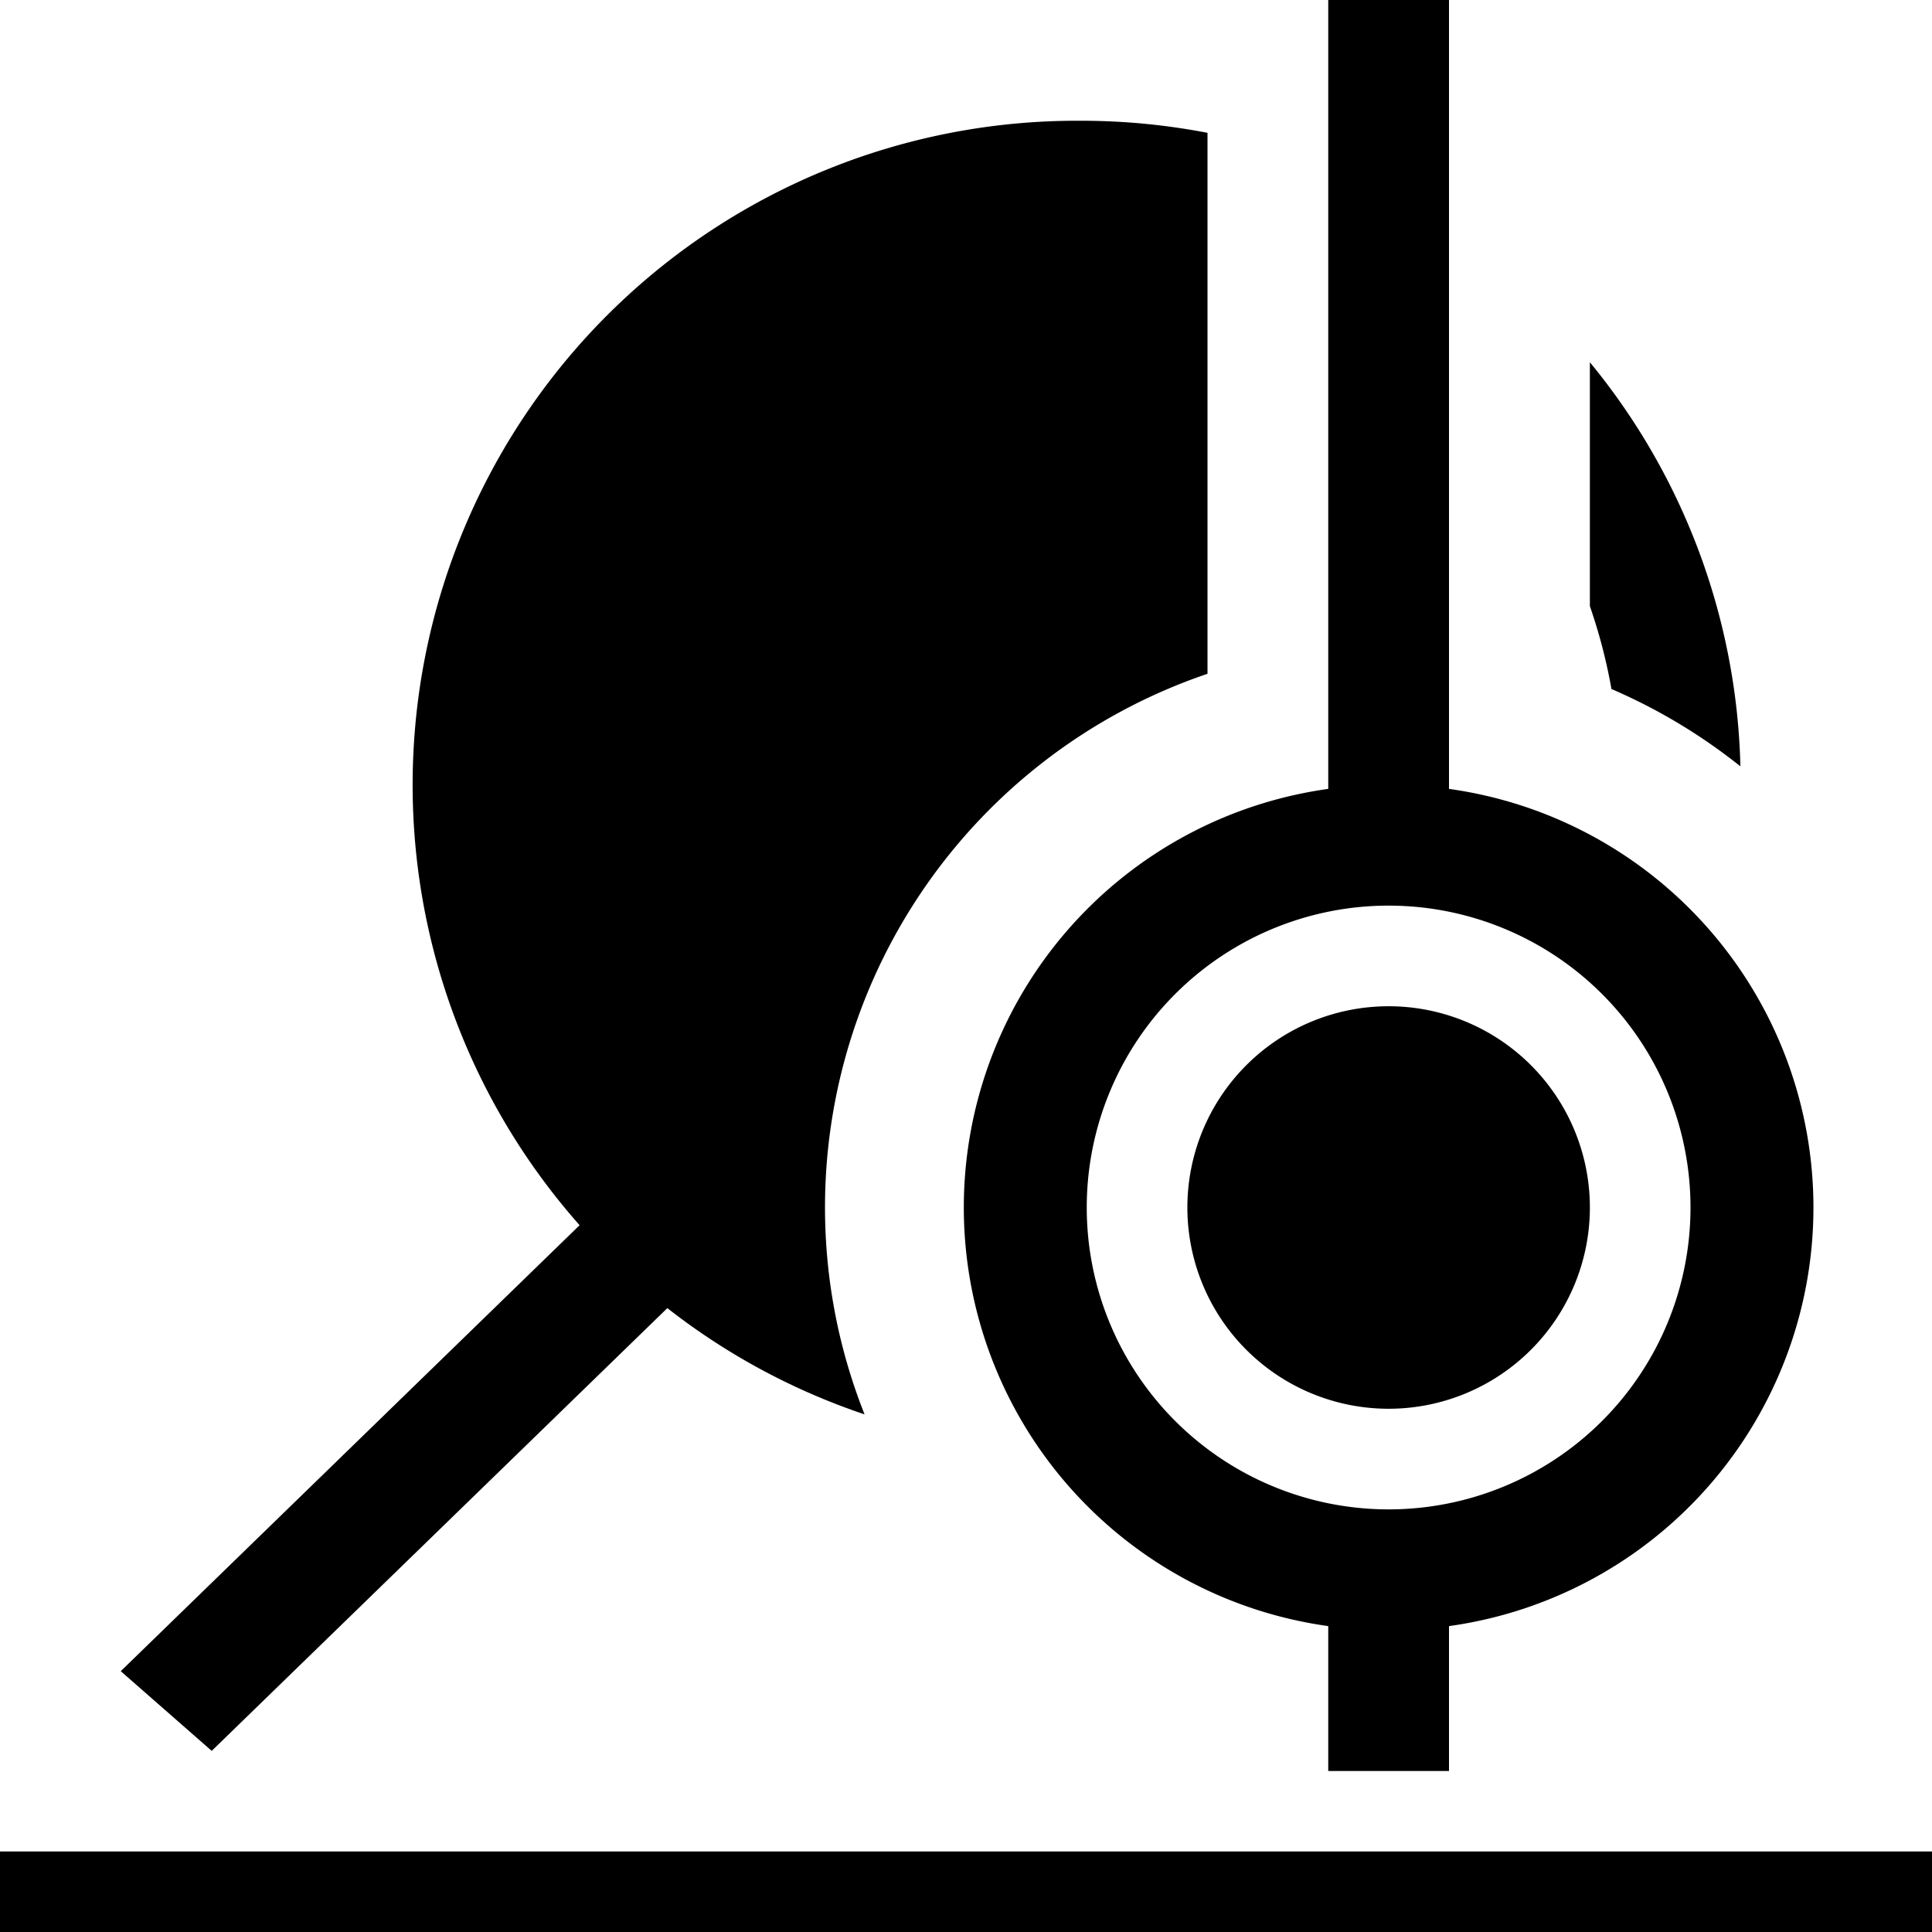 <svg xmlns="http://www.w3.org/2000/svg" width="24" height="24" fill="currentColor"><path d="M24 24H0v-1h24v1ZM20.02 8.57a6.7 6.7 0 0 0-.27-1.04V4.5a8.21 8.21 0 0 1 1.87 5.02 7 7 0 0 0-1.6-.96ZM10.29 15.76A7 7 0 0 1 15 8.37V1.65a8.3 8.3 0 0 0-1.55-.15h-.08A8.25 8.25 0 0 0 7.2 15.22l-5.7 5.54 1.13.99 5.66-5.5a8.23 8.23 0 0 0 2.45 1.32 6.95 6.95 0 0 1-.45-1.81Z"/><path d="M18 9.8a5.25 5.25 0 0 1 0 10.4V22h-1.5v-1.8a5.25 5.25 0 0 1 0-10.4V0H18v9.8Zm-.75 8.95a3.75 3.75 0 1 0 0-7.5 3.75 3.75 0 0 0 0 7.5Z"/><path d="M19.75 15a2.5 2.5 0 1 1-5 0 2.5 2.5 0 0 1 5 0Z"/></svg>
